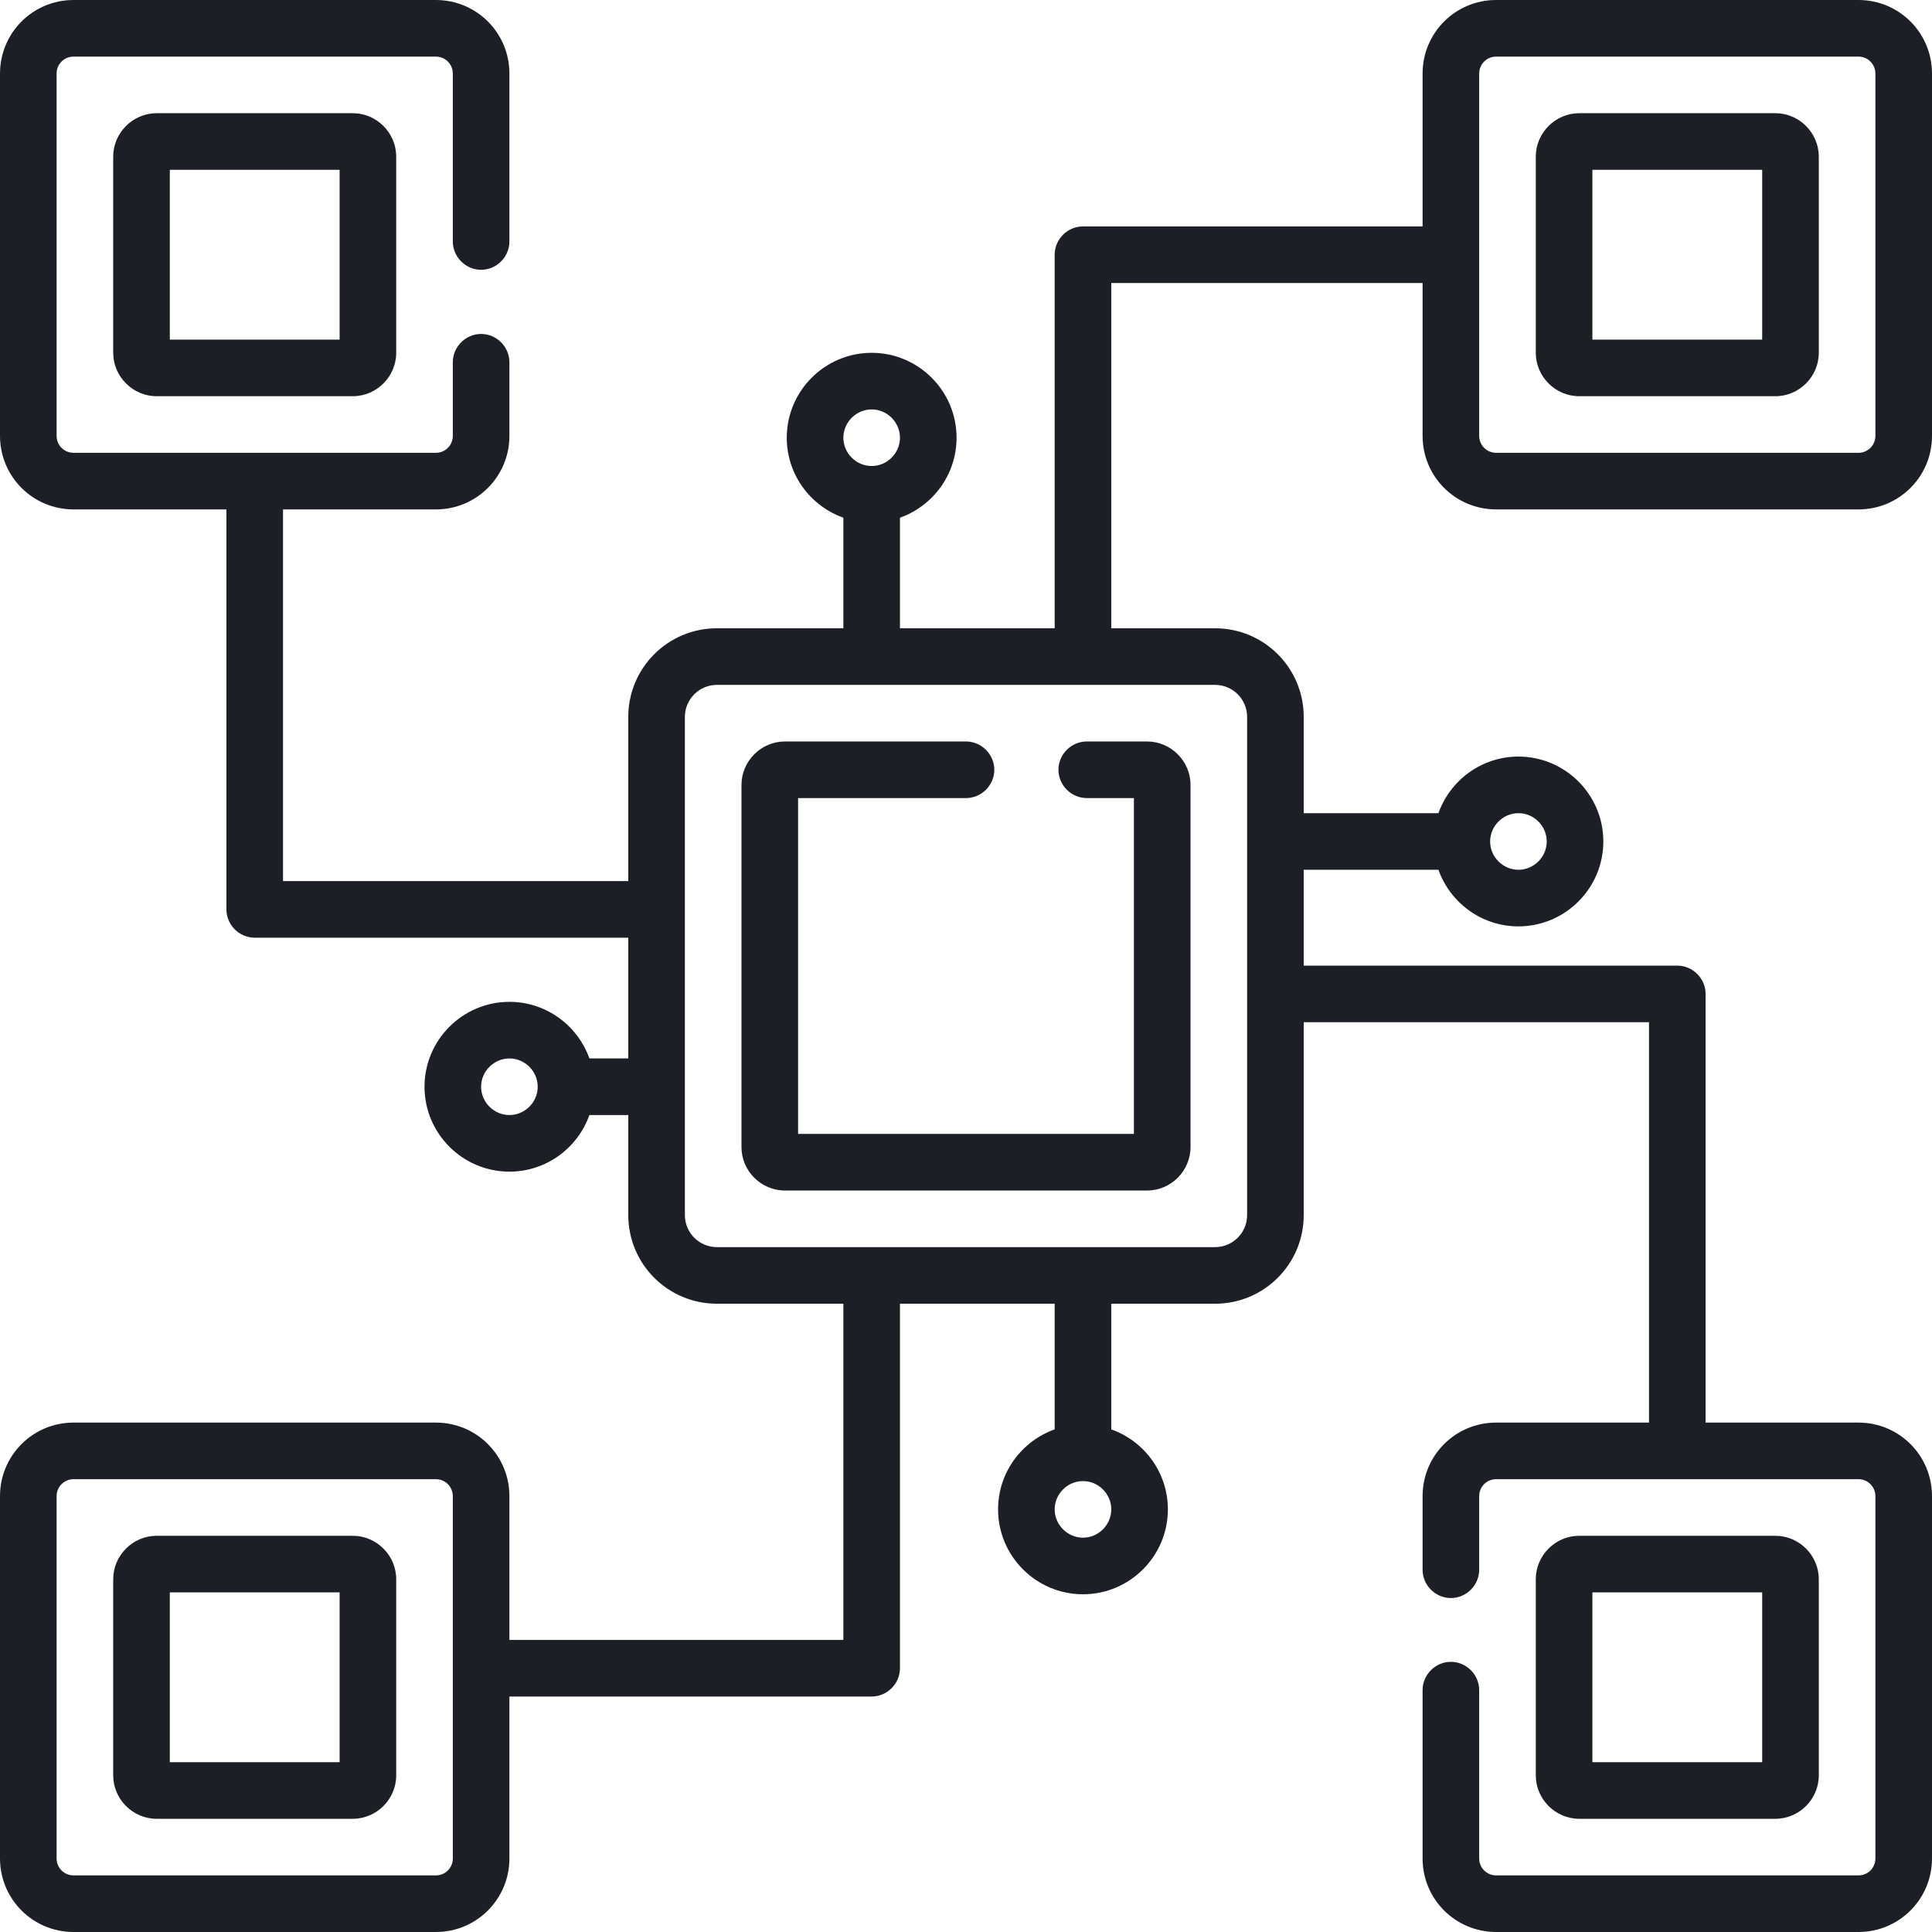 <?xml version="1.0" encoding="utf-8"?>
<!-- Generator: Adobe Illustrator 25.3.1, SVG Export Plug-In . SVG Version: 6.00 Build 0)  -->
<svg version="1.1" id="Layer_1" xmlns="http://www.w3.org/2000/svg" xmlns:xlink="http://www.w3.org/1999/xlink" x="0px" y="0px"
	 viewBox="0 0 512 512" style="enable-background:new 0 0 512 512;" xml:space="preserve">
<style type="text/css">
	.st0{fill:#1D1F26;}
</style>
<g id="surface1">
	<path class="st0" d="M280.5,204c0,4.1,3.4,7.5,7.5,7.5h12.5v89h-89v-89H256c4.1,0,7.5-3.4,7.5-7.5s-3.4-7.5-7.5-7.5h-48
		c-6.3,0-11.5,5.2-11.5,11.5v96c0,6.3,5.2,11.5,11.5,11.5h96c6.3,0,11.5-5.2,11.5-11.5v-96c0-6.3-5.2-11.5-11.5-11.5h-16
		C283.9,196.5,280.5,199.9,280.5,204z"/>
	<path class="st0" d="M41.5,30C35.2,30,30,35.2,30,41.5v52c0,6.3,5.2,11.5,11.5,11.5h52c6.3,0,11.5-5.2,11.5-11.5v-52
		c0-6.3-5.2-11.5-11.5-11.5H41.5z M90,90H45V45h45V90z"/>
	<path class="st0" d="M93.5,407h-52c-6.3,0-11.5,5.2-11.5,11.5v52c0,6.3,5.2,11.5,11.5,11.5h52c6.3,0,11.5-5.2,11.5-11.5v-52
		C105,412.2,99.8,407,93.5,407z M90,467H45v-45h45V467z"/>
	<path class="st0" d="M396.5,135h96c10.8,0,19.5-8.7,19.5-19.5v-96C512,8.7,503.3,0,492.5,0h-96C385.7,0,377,8.7,377,19.5V60h-90
		c-4.1,0-7.5,3.4-7.5,7.5v99h-41v-29.3c8.7-3.1,15-11.4,15-21.2c0-12.4-10.1-22.5-22.5-22.5s-22.5,10.1-22.5,22.5
		c0,9.8,6.3,18.1,15,21.2v29.3H190c-13,0-23.5,10.5-23.5,23.5v43.5H75V135h40.5c10.8,0,19.5-8.7,19.5-19.5V96c0-4.1-3.4-7.5-7.5-7.5
		S120,91.9,120,96v19.5c0,2.5-2,4.5-4.5,4.5h-96c-2.5,0-4.5-2-4.5-4.5v-96c0-2.5,2-4.5,4.5-4.5h96c2.5,0,4.5,2,4.5,4.5V64
		c0,4.1,3.4,7.5,7.5,7.5s7.5-3.4,7.5-7.5V19.5C135,8.7,126.3,0,115.5,0h-96C8.7,0,0,8.7,0,19.5v96C0,126.3,8.7,135,19.5,135H60v106
		c0,4.1,3.4,7.5,7.5,7.5h99v32h-10.3c-3.1-8.7-11.4-15-21.2-15c-12.4,0-22.5,10.1-22.5,22.5s10.1,22.5,22.5,22.5
		c9.8,0,18.1-6.3,21.2-15h10.3V322c0,13,10.5,23.5,23.5,23.5h33.5v89.1H135v-38.1c0-10.8-8.7-19.5-19.5-19.5h-96
		C8.7,377,0,385.7,0,396.5v96C0,503.3,8.7,512,19.5,512h96c10.8,0,19.5-8.7,19.5-19.5v-42.9h96c4.1,0,7.5-3.4,7.5-7.5v-96.6h41v33.3
		c-8.7,3.1-15,11.4-15,21.2c0,12.4,10.1,22.5,22.5,22.5s22.5-10.1,22.5-22.5c0-9.8-6.3-18.1-15-21.2v-33.3H322
		c13,0,23.5-10.5,23.5-23.5v-51.1H437V377h-40.5c-10.8,0-19.5,8.7-19.5,19.5V416c0,4.1,3.4,7.5,7.5,7.5s7.5-3.4,7.5-7.5v-19.5
		c0-2.5,2-4.5,4.5-4.5h96c2.5,0,4.5,2,4.5,4.5v96c0,2.5-2,4.5-4.5,4.5h-96c-2.5,0-4.5-2-4.5-4.5v-44.6c0-4.1-3.4-7.5-7.5-7.5
		s-7.5,3.4-7.5,7.5v44.6c0,10.8,8.7,19.5,19.5,19.5h96c10.8,0,19.5-8.7,19.5-19.5v-96c0-10.8-8.7-19.5-19.5-19.5H452V263.4
		c0-4.1-3.4-7.5-7.5-7.5h-99v-25.4h35.7c3.1,8.7,11.4,15,21.2,15c12.4,0,22.5-10.1,22.5-22.5s-10.1-22.5-22.5-22.5
		c-9.8,0-18.1,6.3-21.2,15h-35.7V190c0-13-10.5-23.5-23.5-23.5h-27.5V75H377v40.5C377,126.3,385.7,135,396.5,135z M231,108.5
		c4.1,0,7.5,3.4,7.5,7.5s-3.4,7.5-7.5,7.5s-7.5-3.4-7.5-7.5S226.9,108.5,231,108.5z M135,295.5c-4.1,0-7.5-3.4-7.5-7.5
		s3.4-7.5,7.5-7.5s7.5,3.4,7.5,7.5S139.1,295.5,135,295.5z M120,492.5c0,2.5-2,4.5-4.5,4.5h-96c-2.5,0-4.5-2-4.5-4.5v-96
		c0-2.5,2-4.5,4.5-4.5h96c2.5,0,4.5,2,4.5,4.5V492.5z M287,407.5c-4.1,0-7.5-3.4-7.5-7.5s3.4-7.5,7.5-7.5s7.5,3.4,7.5,7.5
		S291.1,407.5,287,407.5z M402.4,215.5c4.1,0,7.5,3.4,7.5,7.5s-3.4,7.5-7.5,7.5s-7.5-3.4-7.5-7.5S398.3,215.5,402.4,215.5z
		 M330.5,190v132c0,4.7-3.8,8.5-8.5,8.5H190c-4.7,0-8.5-3.8-8.5-8.5V190c0-4.7,3.8-8.5,8.5-8.5h132
		C326.7,181.5,330.5,185.3,330.5,190z M396.5,15h96c2.5,0,4.5,2,4.5,4.5v96c0,2.5-2,4.5-4.5,4.5h-96c-2.5,0-4.5-2-4.5-4.5V67.7
		c0-0.1,0-0.1,0-0.2s0-0.1,0-0.2V19.5C392,17,394,15,396.5,15z"/>
	<path class="st0" d="M418.5,105h52c6.3,0,11.5-5.2,11.5-11.5v-52c0-6.3-5.2-11.5-11.5-11.5h-52c-6.3,0-11.5,5.2-11.5,11.5v52
		C407,99.8,412.2,105,418.5,105z M422,45h45v45h-45V45z"/>
	<path class="st0" d="M470.5,482c6.3,0,11.5-5.2,11.5-11.5v-52c0-6.3-5.2-11.5-11.5-11.5h-52c-6.3,0-11.5,5.2-11.5,11.5v52
		c0,6.3,5.2,11.5,11.5,11.5H470.5z M422,422h45v45h-45V422z"/>
</g>
</svg>
